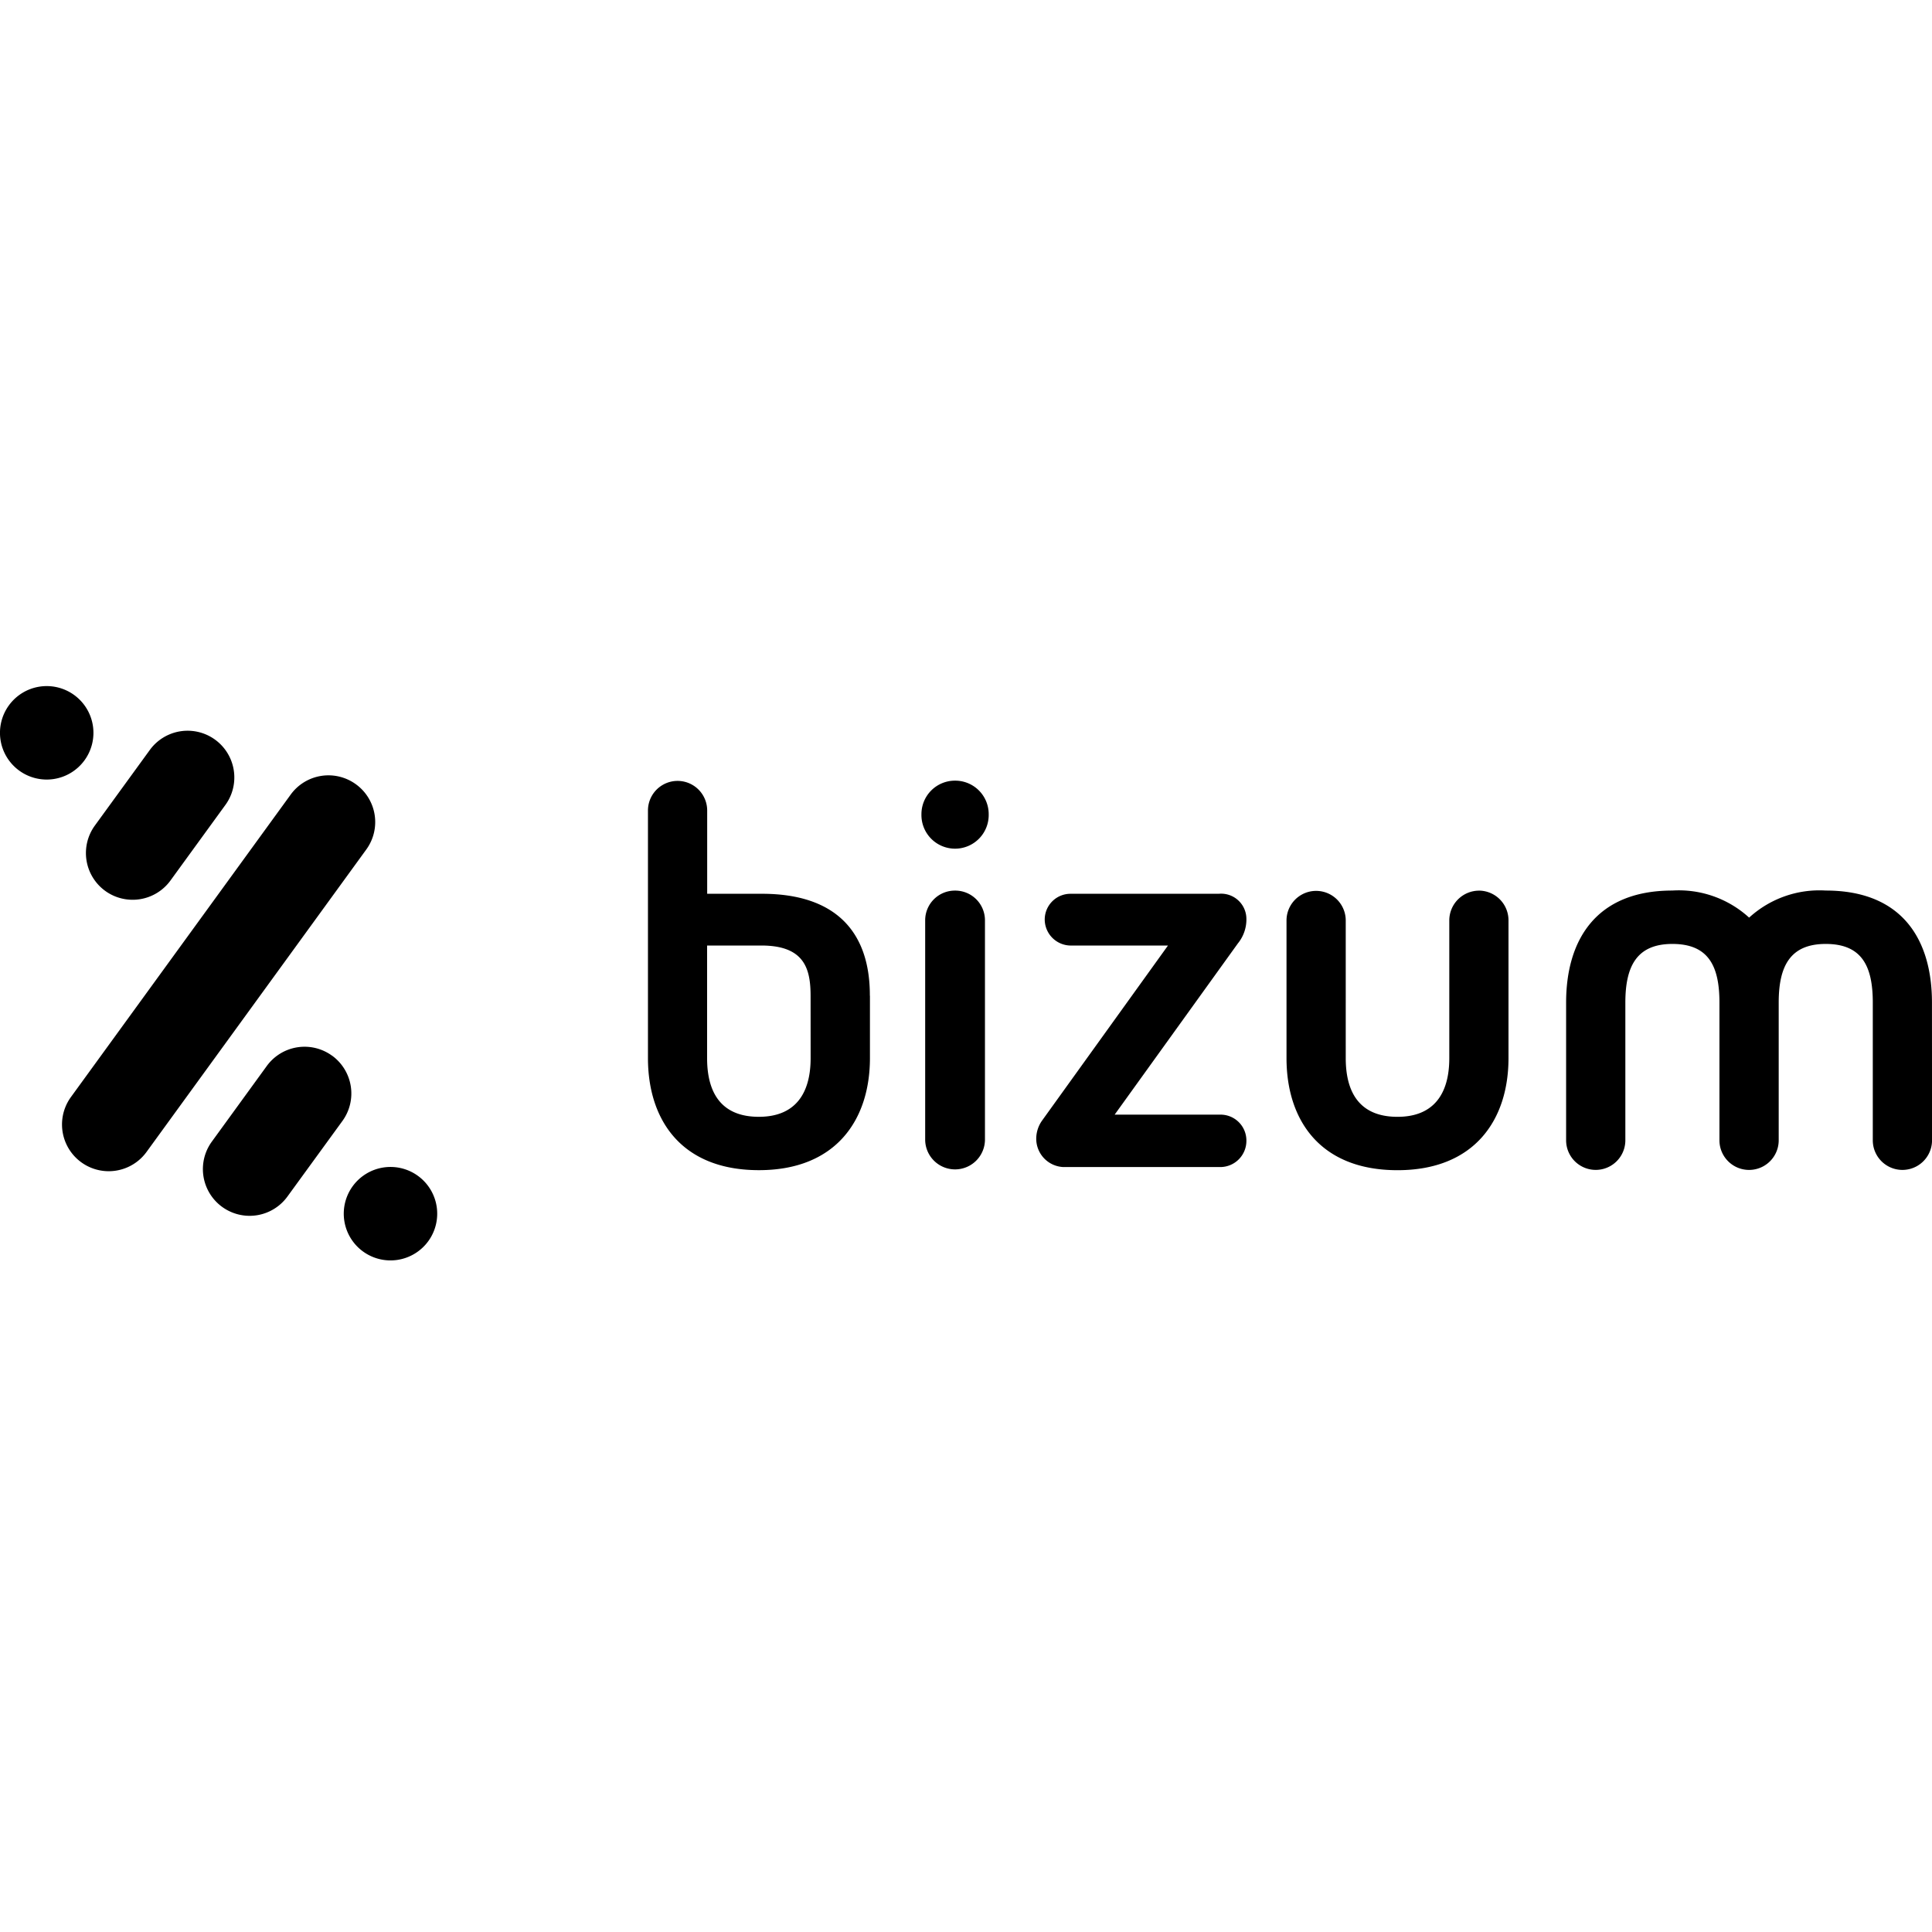 <svg xmlns="http://www.w3.org/2000/svg" width="107" height="107" viewBox="0 0 107 107">
    <g>
        <path fill="none" d="M0 0H107V107H0z" transform="translate(-29 -28.92) translate(29 28.92)"/>
        <g>
            <path fill-rule="evenodd" d="M18.521 20.585a2.587 2.587 0 0 0-3.613.574l-3.043 4.189a2.587 2.587 0 1 0 4.187 3.041L19.1 24.2a2.591 2.591 0 0 0-.576-3.616zm4.76 6.658a2.588 2.588 0 1 0 .574 3.615 2.59 2.59 0 0 0-.574-3.615zM4.814 4.228A2.588 2.588 0 1 0 1.2 4.8a2.588 2.588 0 0 0 3.614-.572zm15.032 1.328a2.584 2.584 0 0 0-3.613.571l-12.17 16.75a2.587 2.587 0 1 0 4.186 3.042L20.42 9.168a2.583 2.583 0 0 0-.574-3.612zM5.961 11.46a2.59 2.59 0 0 0 3.615-.576L12.617 6.7a2.587 2.587 0 0 0-4.186-3.044L5.387 7.843a2.59 2.59 0 0 0 .574 3.617zm101.171 6.187c0-3.4-1.572-6.206-5.885-6.206a5.764 5.764 0 0 0-4.241 1.5 5.772 5.772 0 0 0-4.252-1.5c-4.286 0-5.884 2.809-5.884 6.206v7.625a1.64 1.64 0 1 0 3.281 0v-7.624c0-2.01.626-3.25 2.606-3.25 2.009 0 2.605 1.24 2.605 3.25v7.625a1.641 1.641 0 1 0 3.282 0v-7.625c0-2.01.625-3.25 2.605-3.25 2.009 0 2.606 1.24 2.606 3.25v7.625a1.64 1.64 0 1 0 3.281 0zm-25.076-6.2A1.651 1.651 0 0 0 80.4 13.1v7.624c0 2.008-.888 3.249-2.869 3.249-2.009 0-2.866-1.241-2.866-3.249V13.1a1.64 1.64 0 1 0-3.28 0v7.624c0 3.4 1.831 6.205 6.145 6.205 4.285 0 6.149-2.808 6.149-6.205V13.1a1.645 1.645 0 0 0-1.626-1.655zm-33.747 5.789c0-3.429-1.811-5.616-5.98-5.616H39.3V7.009a1.64 1.64 0 1 0-3.28 0v13.713c0 3.4 1.831 6.205 6.145 6.205 4.285 0 6.149-2.808 6.149-6.205v-3.427zm-3.28 3.487c0 2.008-.888 3.249-2.868 3.249-2.009 0-2.866-1.241-2.866-3.249v-6.237H42.3c2.424 0 2.727 1.331 2.727 2.809zm24.134-7.685a1.4 1.4 0 0 0-1.536-1.417h-8.184a1.426 1.426 0 0 0-1.449 1.417 1.449 1.449 0 0 0 1.449 1.449h5.377l-6.972 9.693a1.743 1.743 0 0 0-.324.975 1.571 1.571 0 0 0 1.506 1.6h8.688a1.45 1.45 0 0 0 1.445-1.455 1.431 1.431 0 0 0-1.446-1.448h-5.85l6.825-9.484a2.1 2.1 0 0 0 .472-1.332zM53.028 5.355a1.855 1.855 0 0 0-1.862 1.861 1.863 1.863 0 1 0 3.725 0 1.854 1.854 0 0 0-1.863-1.861zm0 6.089a1.645 1.645 0 0 0-1.655 1.625v12.2a1.656 1.656 0 0 0 3.311 0v-12.2a1.645 1.645 0 0 0-1.656-1.625z" transform="translate(-29 -28.92) translate(28.866 66.8)"/>
        </g>
    </g>
</svg>
